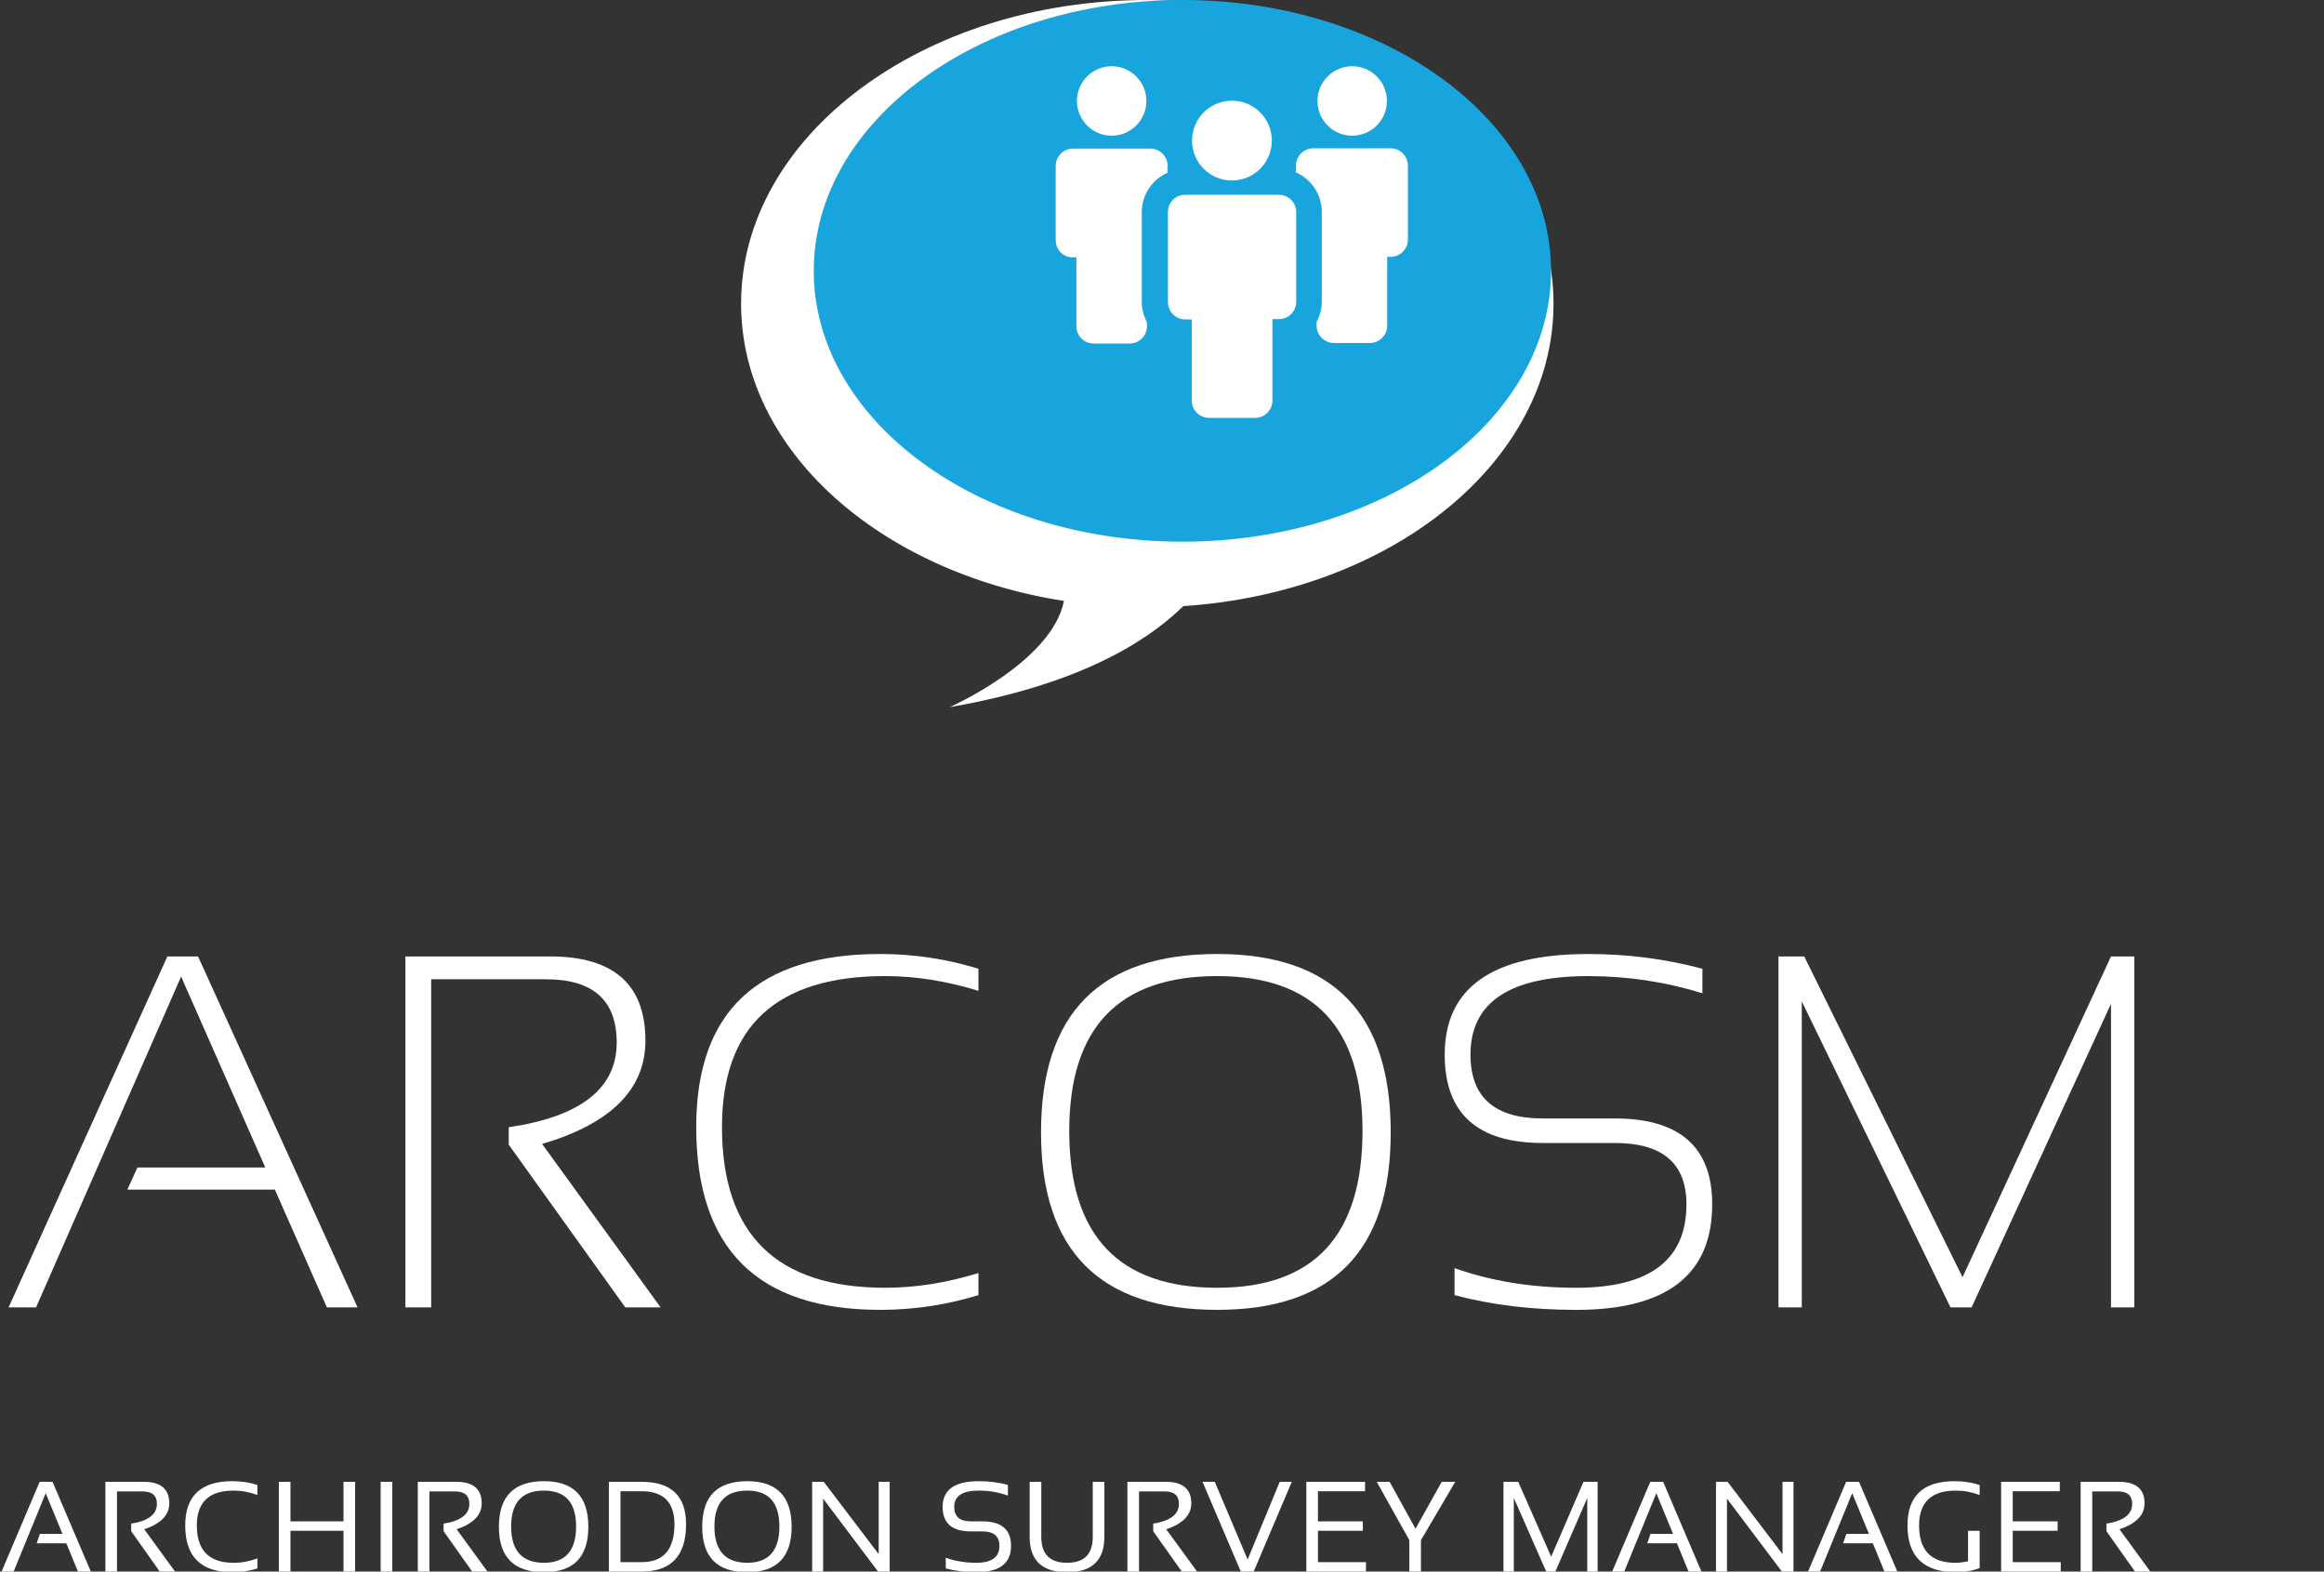 <?xml version="1.0" encoding="utf-8"?>
<!-- Generator: Adobe Illustrator 16.0.0, SVG Export Plug-In . SVG Version: 6.00 Build 0)  -->
<!DOCTYPE svg PUBLIC "-//W3C//DTD SVG 1.1//EN" "http://www.w3.org/Graphics/SVG/1.1/DTD/svg11.dtd">
<svg version="1.1" xmlns="http://www.w3.org/2000/svg" xmlns:xlink="http://www.w3.org/1999/xlink" x="0px" y="0px"
	 width="289.257px" height="195.6px" viewBox="0 0 289.257 195.6" enable-background="new 0 0 289.257 195.6" xml:space="preserve">
<rect x="0" y="0" width="289.257" height="195.6" fill="#333333" stroke="none"/>
<g id="Layer_2" display="none">
</g>
<g id="Layer_1" display="none">
</g>
<g id="Layer_4" display="none">
</g>
<g id="Layer_3">
	<g>
		<path fill="#FFFFFF" d="M193.359,37.797C193.359,16.923,170.724,0,142.8,0S92.24,16.923,92.24,37.797
			c0,18.215,17.238,33.416,40.185,36.996c-1.515,7.617-14.22,13.219-14.22,13.219c15.609-2.708,24.275-7.865,29.078-12.574
			C173.104,73.741,193.359,57.542,193.359,37.797z"/>
		<path fill="#18A4DD" d="M147.169,0c25.34,0,45.881,15.092,45.881,33.709c0,18.618-20.541,33.709-45.881,33.709
			c-25.341,0-45.883-15.091-45.883-33.709C101.287,15.092,121.829,0,147.169,0z"/>
		<g>
			<circle fill="#FFFFFF" cx="138.362" cy="12.567" r="4.323"/>
			<path fill="#FFFFFF" d="M133.541,32.038h0.428v8.575c0,1.179,0.966,2.142,2.145,2.142h4.5c1.182,0,2.144-0.965,2.144-2.142
				v-0.501c-0.393-0.75-0.644-1.608-0.644-2.5v-11.22c0-2.179,1.322-4.073,3.217-4.894v-0.855c0-1.182-0.965-2.146-2.143-2.146
				h-9.646c-1.179,0-2.145,0.967-2.145,2.146v9.251C131.395,31.074,132.326,32.038,133.541,32.038z"/>
			<path fill="#FFFFFF" d="M168.3,8.244c2.389,0,4.323,1.935,4.323,4.323c0,2.387-1.935,4.323-4.323,4.323
				c-2.385,0-4.322-1.937-4.322-4.323C163.978,10.179,165.916,8.244,168.3,8.244z"/>
			<path fill="#FFFFFF" d="M161.3,20.606v0.856c1.893,0.821,3.215,2.714,3.215,4.895V37.54c0,0.895-0.215,1.75-0.645,2.502v0.5
				c0,1.18,0.965,2.144,2.145,2.144h4.502c1.178,0,2.143-0.964,2.143-2.144v-8.574h0.432c1.174,0,2.142-0.965,2.142-2.143v-9.219
				c0-1.18-0.966-2.144-2.142-2.144h-9.648C162.265,18.461,161.3,19.426,161.3,20.606z"/>
			<path fill="#FFFFFF" d="M145.366,26.392L145.366,26.392v3.503v7.717c0,1.18,0.965,2.142,2.144,2.142h0.821v10.112
				c0,1.178,0.965,2.143,2.144,2.143h5.753c1.177,0,2.143-0.965,2.143-2.143V39.718h0.821c1.178,0,2.143-0.964,2.143-2.144v-7.681
				v-3.503l0,0c0-1.178-0.965-2.143-2.143-2.143h-11.684C146.294,24.249,145.366,25.214,145.366,26.392z"/>
			<circle fill="#FFFFFF" cx="153.332" cy="17.498" r="4.967"/>
		</g>
	</g>
	<g enable-background="new    ">
		<path fill="#FFFFFF" d="M4.49,162.72H1.069l19.763-43.679h3.818l19.854,43.679h-3.818l-6.476-14.662H15.853l1.252-2.749h15.914
			l-10.477-23.764L4.49,162.72z"/>
		<path fill="#FFFFFF" d="M50.46,162.72v-43.679h18.021c7.9,0,11.851,3.493,11.851,10.477c0,6.048-4.287,10.334-12.859,12.859
			l14.753,20.343h-4.398l-14.509-20.251V140.3c8.959-1.323,13.439-4.836,13.439-10.538c0-5.253-2.932-7.88-8.797-7.88H53.667v40.838
			H50.46z"/>
		<path fill="#FFFFFF" d="M121.782,161.193c-3.971,1.222-8.043,1.833-12.218,1.833c-15.272,0-22.909-7.585-22.909-22.756
			c0-14.356,7.636-21.534,22.909-21.534c4.174,0,8.247,0.611,12.218,1.833v2.749c-3.971-1.222-7.84-1.833-11.607-1.833
			c-13.542,0-20.313,6.262-20.313,18.785c0,13.338,6.771,20.007,20.313,20.007c3.767,0,7.636-0.611,11.607-1.833V161.193z"/>
		<path fill="#FFFFFF" d="M129.571,140.942c0-14.804,7.31-22.206,21.931-22.206c14.396,0,21.595,7.402,21.595,22.206
			c0,14.723-7.199,22.084-21.595,22.084C136.881,163.026,129.571,155.665,129.571,140.942z M151.502,160.277
			c12.055,0,18.083-6.506,18.083-19.519c0-12.849-6.028-19.273-18.083-19.273c-12.279,0-18.418,6.425-18.418,19.273
			C133.083,153.771,139.223,160.277,151.502,160.277z"/>
		<path fill="#FFFFFF" d="M181.039,161.193v-3.36c4.582,1.629,9.632,2.444,15.15,2.444c9.143,0,13.715-3.462,13.715-10.385
			c0-5.091-2.974-7.636-8.919-7.636h-8.98c-8.125,0-12.188-3.666-12.188-10.996c0-8.349,5.956-12.523,17.869-12.523
			c4.887,0,9.622,0.611,14.204,1.833v3.055c-4.582-1.425-9.316-2.138-14.204-2.138c-9.774,0-14.662,3.258-14.662,9.774
			c0,5.294,2.994,7.941,8.98,7.941h8.98c8.084,0,12.126,3.564,12.126,10.691c0,8.756-5.641,13.134-16.922,13.134
			C190.67,163.026,185.621,162.415,181.039,161.193z"/>
		<path fill="#FFFFFF" d="M221.358,162.72v-43.679h3.207l19.702,39.922l18.479-39.922h2.902v43.679h-2.902v-37.784l-17.35,37.784
			h-2.627l-18.51-38.089v38.089H221.358z"/>
	</g>
	<g>
		<path fill="#FFFFFF" d="M1.695,195.6h-1.5l4.742-11.172h1.602l4.766,11.172H9.703l-1.445-3.516H4.563l0.398-1.172h2.813
			l-2.086-5.063L1.695,195.6z"/>
		<path fill="#FFFFFF" d="M13.116,195.6v-11.172h4.766c2.125,0,3.188,0.894,3.188,2.68c0,1.453-1.039,2.529-3.117,3.227l3.836,5.266
			h-1.906l-3.555-5.023v-0.945c2.135-0.338,3.203-1.159,3.203-2.461c0-1.031-0.594-1.547-1.781-1.547h-3.188v9.977H13.116z"/>
		<path fill="#FFFFFF" d="M32.037,195.209c-0.964,0.313-2.005,0.469-3.125,0.469c-3.906,0-5.859-1.94-5.859-5.82
			c0-3.672,1.953-5.508,5.859-5.508c1.12,0,2.161,0.156,3.125,0.469v1.25c-0.964-0.364-1.953-0.547-2.969-0.547
			c-3.047,0-4.57,1.445-4.57,4.336c0,3.099,1.523,4.648,4.57,4.648c1.016,0,2.005-0.182,2.969-0.547V195.209z"/>
		<path fill="#FFFFFF" d="M34.708,195.6v-11.172h1.445v4.922h6.602v-4.922H44.2V195.6h-1.445v-5.078h-6.602v5.078H34.708z"/>
		<path fill="#FFFFFF" d="M48.824,184.428V195.6h-1.445v-11.172H48.824z"/>
		<path fill="#FFFFFF" d="M52.002,195.6v-11.172h4.766c2.125,0,3.188,0.894,3.188,2.68c0,1.453-1.039,2.529-3.117,3.227l3.836,5.266
			h-1.906l-3.555-5.023v-0.945c2.135-0.338,3.203-1.159,3.203-2.461c0-1.031-0.594-1.547-1.781-1.547h-3.188v9.977H52.002z"/>
		<path fill="#FFFFFF" d="M62.095,190.03c0-3.786,1.87-5.68,5.609-5.68c3.682,0,5.523,1.894,5.523,5.68
			c0,3.766-1.841,5.648-5.523,5.648C63.965,195.678,62.095,193.795,62.095,190.03z M67.705,194.506c2.667,0,4-1.508,4-4.523
			c0-2.974-1.333-4.461-4-4.461c-2.724,0-4.086,1.487-4.086,4.461C63.619,192.999,64.98,194.506,67.705,194.506z"/>
		<path fill="#FFFFFF" d="M75.782,195.6v-11.172h4.063c3.698,0,5.547,1.761,5.547,5.281c0,3.927-1.849,5.891-5.547,5.891H75.782z
			 M79.844,194.428c2.734,0,4.102-1.573,4.102-4.719c0-2.739-1.367-4.109-4.102-4.109h-2.617v8.828H79.844z"/>
		<path fill="#FFFFFF" d="M87.398,190.03c0-3.786,1.87-5.68,5.609-5.68c3.682,0,5.523,1.894,5.523,5.68
			c0,3.766-1.841,5.648-5.523,5.648C89.268,195.678,87.398,193.795,87.398,190.03z M93.007,194.506c2.667,0,4-1.508,4-4.523
			c0-2.974-1.333-4.461-4-4.461c-2.724,0-4.086,1.487-4.086,4.461C88.921,192.999,90.283,194.506,93.007,194.506z"/>
		<path fill="#FFFFFF" d="M101.084,195.6v-11.172h1.445l6.836,9v-9h1.367V195.6h-1.445l-6.836-9.078v9.078H101.084z"/>
		<path fill="#FFFFFF" d="M117.715,195.209v-1.328c1.172,0.417,2.438,0.625,3.797,0.625c1.922,0,2.883-0.703,2.883-2.109
			c0-1.198-0.708-1.797-2.125-1.797h-1.438c-2.339,0-3.508-1.016-3.508-3.047c0-2.135,1.497-3.203,4.492-3.203
			c1.302,0,2.513,0.156,3.633,0.469v1.328c-1.12-0.417-2.331-0.625-3.633-0.625c-2.031,0-3.047,0.677-3.047,2.031
			c0,1.198,0.688,1.797,2.063,1.797h1.438c2.38,0,3.57,1.016,3.57,3.047c0,2.188-1.443,3.281-4.328,3.281
			C120.152,195.678,118.887,195.522,117.715,195.209z"/>
		<path fill="#FFFFFF" d="M128.159,191.288v-6.859h1.445v6.859c0,2.146,1.067,3.219,3.203,3.219c2.135,0,3.203-1.073,3.203-3.219
			v-6.859h1.445v6.859c0,2.927-1.55,4.391-4.648,4.391C129.708,195.678,128.159,194.215,128.159,191.288z"/>
		<path fill="#FFFFFF" d="M140.322,195.6v-11.172h4.766c2.125,0,3.188,0.894,3.188,2.68c0,1.453-1.039,2.529-3.117,3.227
			l3.836,5.266h-1.906l-3.555-5.023v-0.945c2.135-0.338,3.203-1.159,3.203-2.461c0-1.031-0.594-1.547-1.781-1.547h-3.188v9.977
			H140.322z"/>
		<path fill="#FFFFFF" d="M160.782,184.428L156.04,195.6h-1.602l-4.766-11.172h1.523l4.094,9.672l3.992-9.672H160.782z"/>
		<path fill="#FFFFFF" d="M169.898,184.428v1.172h-5.86v3.75h5.586v1.172h-5.586v3.906h5.977v1.172h-7.422v-11.172H169.898z"/>
		<path fill="#FFFFFF" d="M171.358,184.428h1.602l3.219,5.836l3.266-5.836h1.68l-4.266,7.266v3.906h-1.445v-3.906L171.358,184.428z"
			/>
		<path fill="#FFFFFF" d="M187.129,195.6v-11.172h1.836l4.102,9.32l4.023-9.32h1.758V195.6h-1.289v-9.164l-3.969,9.164h-1.141
			l-4.031-9.164v9.164H187.129z"/>
		<path fill="#FFFFFF" d="M202.159,195.6h-1.5l4.742-11.172h1.602l4.766,11.172h-1.602l-1.445-3.516h-3.695l0.398-1.172h2.813
			l-2.086-5.063L202.159,195.6z"/>
		<path fill="#FFFFFF" d="M213.58,195.6v-11.172h1.445l6.836,9v-9h1.367V195.6h-1.445l-6.836-9.078v9.078H213.58z"/>
		<path fill="#FFFFFF" d="M226.54,195.6h-1.5l4.742-11.172h1.602l4.766,11.172h-1.602l-1.445-3.516h-3.695l0.398-1.172h2.813
			l-2.086-5.063L226.54,195.6z"/>
		<path fill="#FFFFFF" d="M246.398,195.163c-0.901,0.344-1.872,0.516-2.914,0.516c-4.047,0-6.07-1.94-6.07-5.82
			c0-3.672,1.953-5.508,5.859-5.508c1.12,0,2.161,0.156,3.125,0.469v1.25c-0.964-0.364-1.953-0.547-2.969-0.547
			c-3.047,0-4.57,1.445-4.57,4.336c0,3.099,1.5,4.648,4.5,4.648c0.479,0,1.011-0.063,1.594-0.188v-3.797h1.445V195.163z"/>
		<path fill="#FFFFFF" d="M256.374,184.428v1.172h-5.859v3.75h5.586v1.172h-5.586v3.906h5.977v1.172h-7.422v-11.172H256.374z"/>
		<path fill="#FFFFFF" d="M258.967,195.6v-11.172h4.766c2.125,0,3.188,0.894,3.188,2.68c0,1.453-1.039,2.529-3.117,3.227
			l3.836,5.266h-1.906l-3.555-5.023v-0.945c2.136-0.338,3.203-1.159,3.203-2.461c0-1.031-0.594-1.547-1.781-1.547h-3.188v9.977
			H258.967z"/>
	</g>
</g>
</svg>
